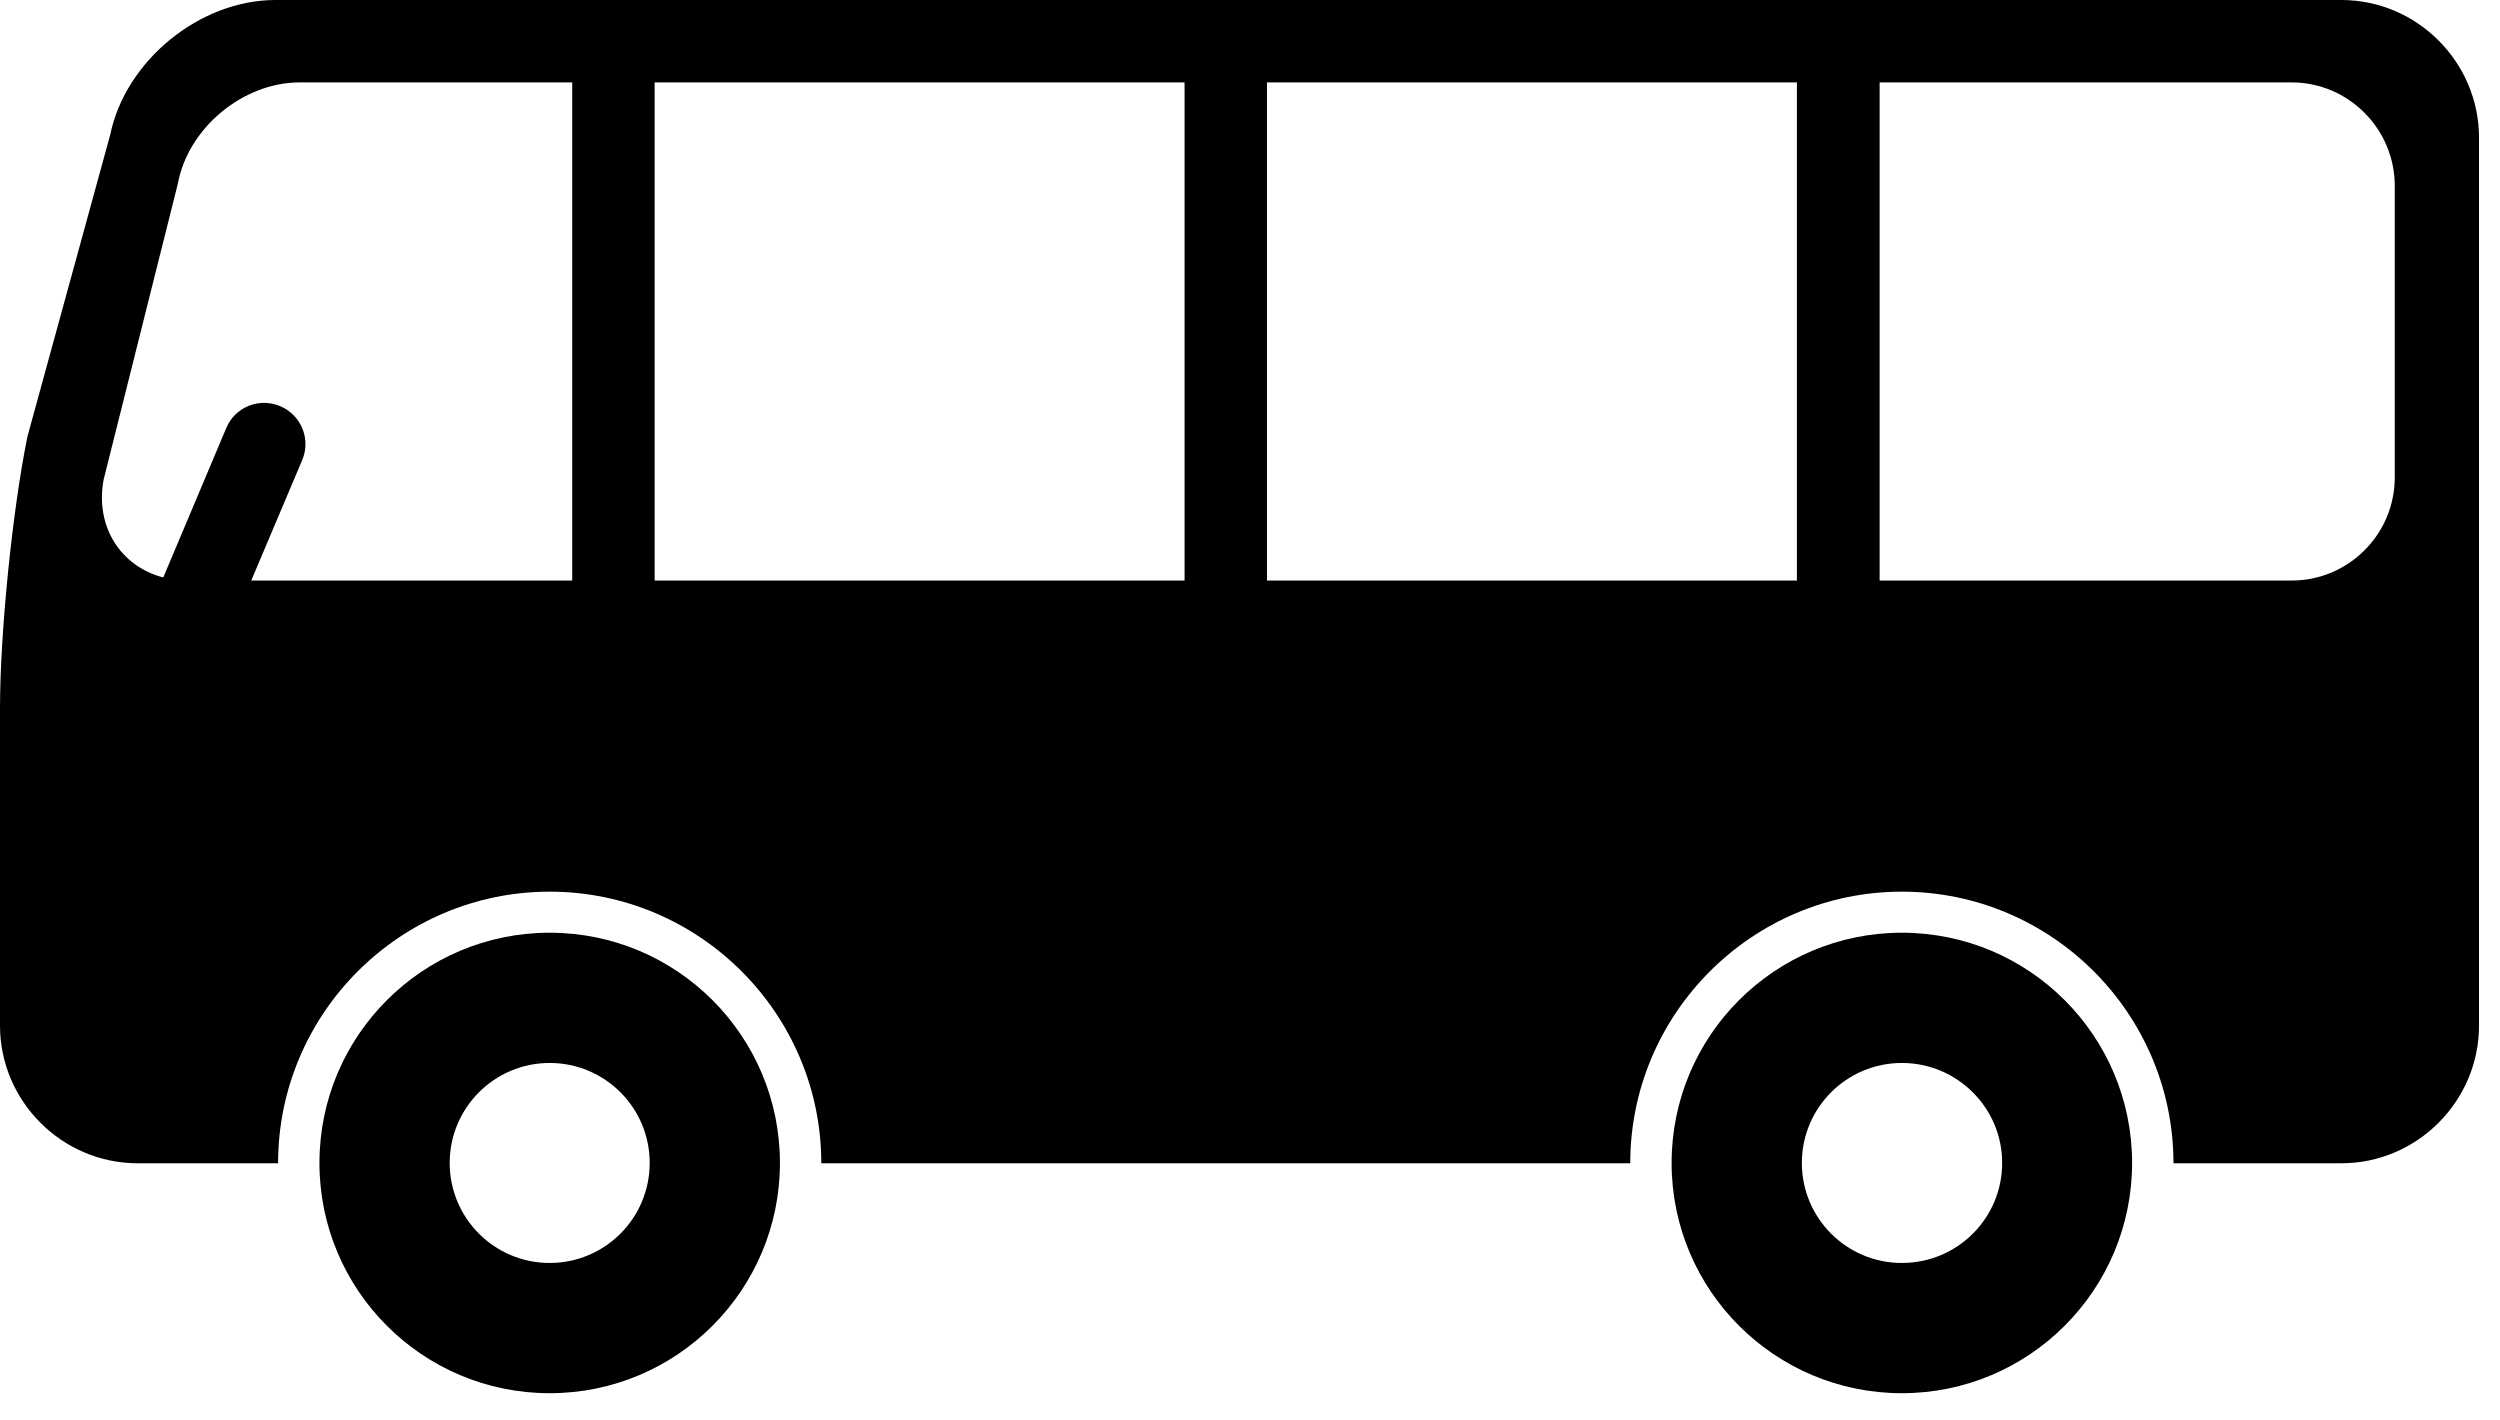 <svg width="81" height="46" viewBox="0 0 81 46" fill="none" xmlns="http://www.w3.org/2000/svg">
<g clip-path="url(#clip0_348_189)">
<path d="M17.81 30.22C13.69 30.22 10.35 33.56 10.35 37.68C10.35 41.8 13.69 45.14 17.81 45.14C21.93 45.14 25.27 41.8 25.27 37.68C25.27 33.56 21.93 30.22 17.81 30.22ZM17.81 40.92C16.02 40.92 14.57 39.47 14.57 37.68C14.57 35.89 16.02 34.44 17.81 34.44C19.6 34.44 21.05 35.89 21.05 37.68C21.05 39.47 19.6 40.92 17.81 40.92Z" fill="black"/>
<path d="M61.62 30.22C57.5 30.22 54.16 33.56 54.16 37.68C54.16 41.8 57.5 45.14 61.62 45.14C65.74 45.14 69.08 41.8 69.08 37.68C69.08 33.56 65.74 30.22 61.62 30.22ZM61.62 40.92C59.83 40.92 58.38 39.47 58.38 37.68C58.38 35.89 59.83 34.44 61.62 34.44C63.41 34.44 64.87 35.89 64.87 37.68C64.87 39.47 63.42 40.92 61.62 40.92Z" fill="black"/>
<path d="M75.86 0H8.92C6.47 0 4.06 1.97 3.57 4.37L0.89 14.14C0.4 16.54 0 20.51 0 22.97V33.23C0 35.68 2.01 37.69 4.46 37.69H9.01C9.01 32.84 12.96 28.89 17.81 28.89C22.66 28.89 26.61 32.84 26.61 37.69H52.82C52.82 32.84 56.77 28.89 61.62 28.89C66.47 28.89 70.42 32.84 70.42 37.69H75.86C78.31 37.69 80.32 35.68 80.32 33.23V4.46C80.32 2.01 78.31 0 75.86 0ZM18.53 18.81H8.14L9.79 14.91C10.08 14.23 9.76 13.45 9.08 13.16C8.4 12.87 7.61 13.19 7.33 13.87L5.29 18.71C3.91 18.35 3.07 17.06 3.36 15.53L5.76 5.96C6.09 4.15 7.87 2.67 9.71 2.67H18.54V18.81H18.53ZM38.38 18.81H21.21V2.67H38.38V18.81ZM58.22 18.81H41.05V2.67H58.22V18.81ZM77.59 15.47C77.59 17.31 76.09 18.81 74.25 18.81H60.9V2.67H74.25C76.09 2.67 77.59 4.18 77.59 6.02V15.47Z" fill="black"/>
</g>
<defs>
<clipPath id="clip0_348_189">
<rect width="80.32" height="45.14" fill="white"/>
</clipPath>
</defs>
</svg>

